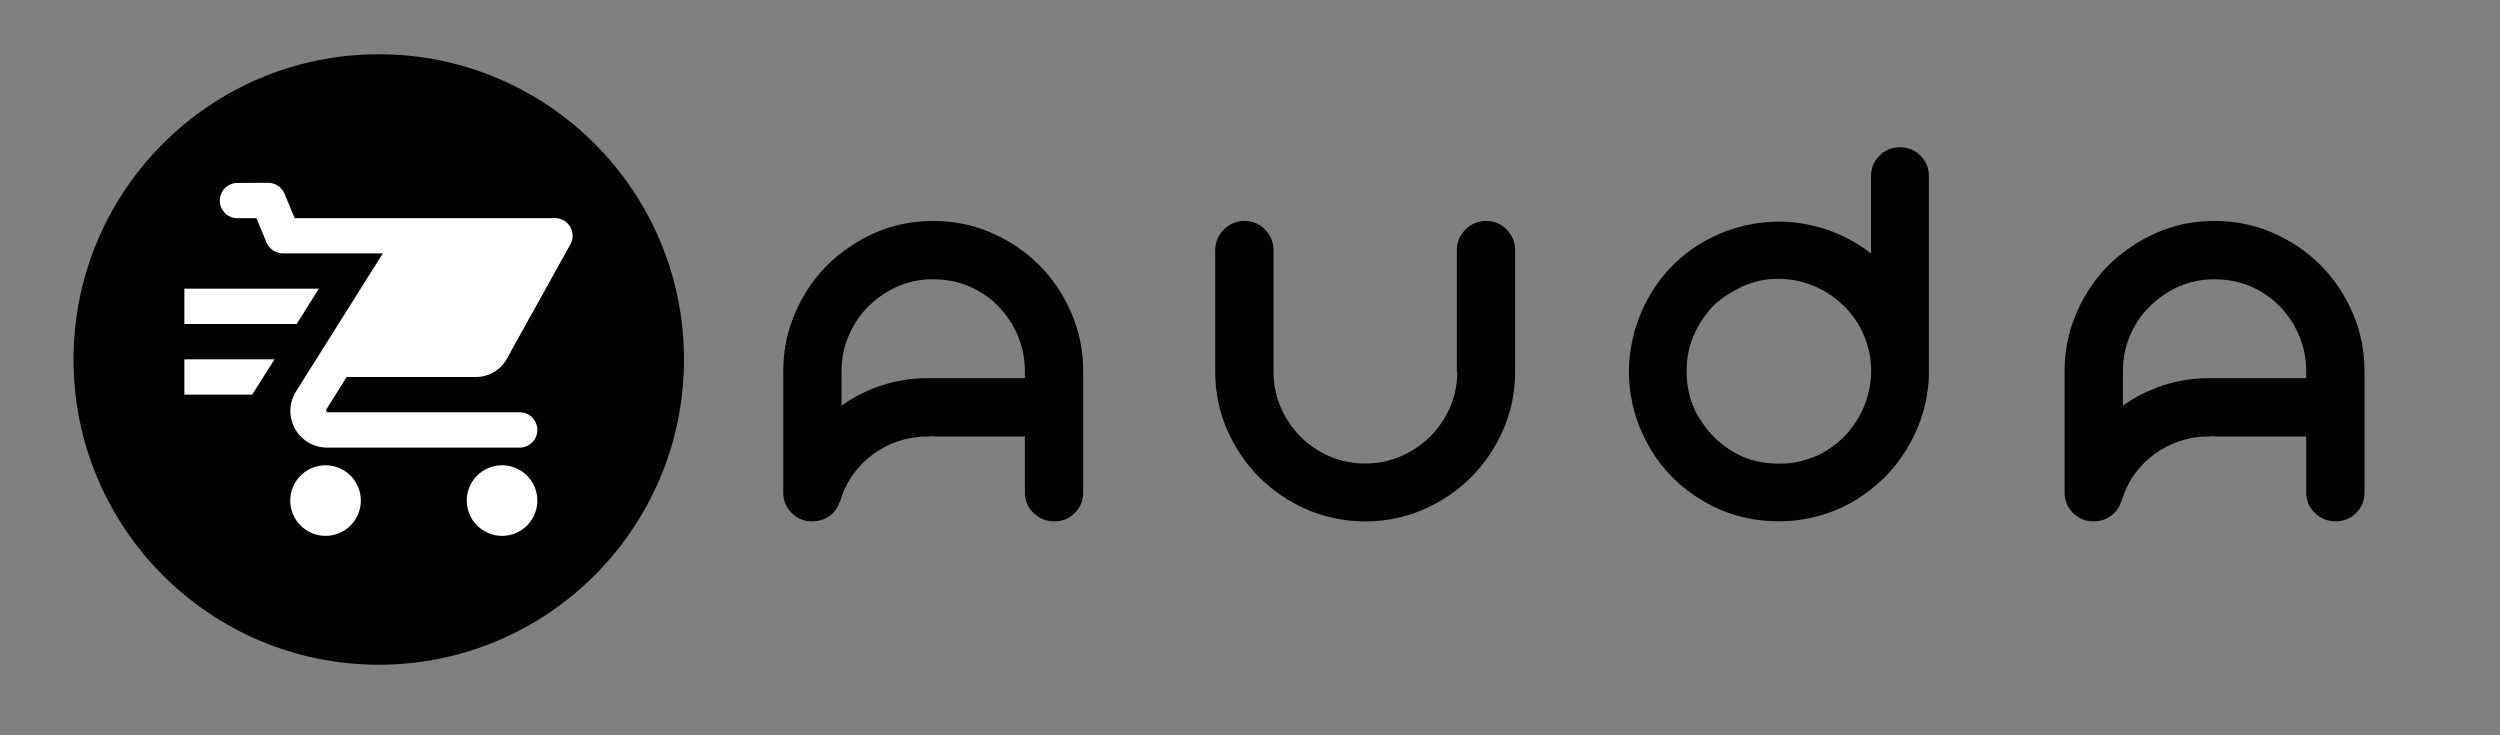 <svg xmlns="http://www.w3.org/2000/svg" xmlns:xlink="http://www.w3.org/1999/xlink" width="3400" zoomAndPan="magnify" viewBox="0 0 2550 750" height="1000" preserveAspectRatio="xMidYMid meet" version="1.0"><rect x="0" y="0" width="2550" height="750" fill="#808080" stroke="none"/><defs><g/><clipPath id="6c8572a3b5"><path d="M 75 55.352 L 697.668 55.352 L 697.668 678.016 L 75 678.016 Z M 75 55.352 " clip-rule="nonzero"/></clipPath><clipPath id="47a1e39a3d"><path d="M 188 186.414 L 584.223 186.414 L 584.223 546.559 L 188 546.559 Z M 188 186.414 " clip-rule="nonzero"/></clipPath></defs><g clip-path="url(#6c8572a3b5)"><path fill="#000000" d="M 386.332 55.352 C 214.387 55.352 75 194.738 75 366.684 C 75 538.629 214.387 678.016 386.332 678.016 C 558.277 678.016 697.668 538.629 697.668 366.684 C 697.668 194.738 558.277 55.352 386.332 55.352 " fill-opacity="1" fill-rule="nonzero"/></g><g clip-path="url(#47a1e39a3d)"><path fill="#ffffff" d="M 273.438 186.449 L 242.105 186.59 C 232.168 186.625 224.152 194.727 224.207 204.668 C 224.242 214.625 232.344 222.641 242.281 222.605 L 261.551 222.535 L 271.891 247.363 C 274.699 254.062 281.266 258.445 288.523 258.445 L 390.496 258.48 L 301.848 399.371 C 294.648 410.895 294.273 425.453 300.863 437.32 C 307.453 449.188 319.957 456.559 333.531 456.559 L 530.098 456.559 C 540.035 456.559 548.102 448.492 548.102 438.551 C 548.102 428.613 540.035 420.543 530.098 420.543 L 333.531 420.543 L 332.371 418.434 L 353.574 384.531 L 485.473 384.531 C 498.562 384.531 510.59 377.43 516.945 365.996 L 581.824 249.195 C 584.938 243.613 584.852 236.836 581.613 231.328 C 578.371 225.836 572.441 222.465 566.07 222.465 L 300.547 222.465 L 290.176 197.527 C 287.367 190.793 280.746 186.414 273.438 186.449 Z M 188.059 294.457 L 188.059 330.473 L 302.551 330.473 L 303.289 329.383 L 325.234 294.457 Z M 188.059 366.488 L 188.059 402.5 L 257.191 402.5 L 280.047 366.488 Z M 332.055 474.566 C 330.875 474.566 329.699 474.625 328.527 474.738 C 327.352 474.855 326.188 475.027 325.031 475.258 C 323.875 475.488 322.73 475.773 321.602 476.117 C 320.473 476.461 319.363 476.855 318.273 477.309 C 317.188 477.758 316.121 478.262 315.082 478.82 C 314.039 479.375 313.031 479.98 312.051 480.637 C 311.07 481.289 310.125 481.992 309.211 482.742 C 308.301 483.488 307.426 484.281 306.594 485.113 C 305.758 485.949 304.969 486.82 304.219 487.734 C 303.473 488.645 302.77 489.59 302.117 490.57 C 301.461 491.551 300.855 492.562 300.301 493.602 C 299.742 494.645 299.238 495.707 298.789 496.797 C 298.336 497.887 297.941 498.996 297.598 500.125 C 297.254 501.254 296.969 502.398 296.738 503.555 C 296.508 504.711 296.336 505.875 296.219 507.051 C 296.105 508.223 296.047 509.402 296.047 510.582 C 296.047 511.762 296.105 512.938 296.219 514.109 C 296.336 515.285 296.508 516.449 296.738 517.605 C 296.969 518.762 297.254 519.906 297.598 521.035 C 297.941 522.164 298.336 523.273 298.789 524.363 C 299.238 525.453 299.742 526.516 300.301 527.559 C 300.855 528.598 301.461 529.609 302.117 530.59 C 302.77 531.57 303.473 532.516 304.219 533.43 C 304.969 534.34 305.758 535.211 306.594 536.047 C 307.426 536.879 308.301 537.672 309.211 538.422 C 310.125 539.168 311.07 539.871 312.051 540.527 C 313.031 541.18 314.039 541.785 315.082 542.344 C 316.121 542.898 317.188 543.402 318.273 543.855 C 319.363 544.305 320.473 544.703 321.602 545.043 C 322.73 545.387 323.875 545.672 325.031 545.902 C 326.188 546.133 327.352 546.305 328.527 546.422 C 329.699 546.539 330.875 546.594 332.055 546.594 C 333.234 546.594 334.41 546.539 335.586 546.422 C 336.758 546.305 337.922 546.133 339.078 545.902 C 340.234 545.672 341.379 545.387 342.508 545.043 C 343.637 544.703 344.746 544.305 345.836 543.855 C 346.926 543.402 347.988 542.898 349.027 542.344 C 350.07 541.785 351.078 541.18 352.059 540.527 C 353.039 539.871 353.984 539.168 354.898 538.422 C 355.809 537.672 356.684 536.879 357.516 536.047 C 358.352 535.211 359.141 534.34 359.891 533.43 C 360.637 532.516 361.34 531.57 361.992 530.59 C 362.648 529.609 363.254 528.598 363.812 527.559 C 364.367 526.516 364.871 525.453 365.32 524.363 C 365.773 523.273 366.168 522.164 366.512 521.035 C 366.855 519.906 367.141 518.762 367.371 517.605 C 367.602 516.449 367.773 515.285 367.891 514.109 C 368.004 512.938 368.062 511.762 368.062 510.582 C 368.062 509.402 368.004 508.223 367.891 507.051 C 367.773 505.875 367.602 504.711 367.371 503.555 C 367.141 502.398 366.855 501.254 366.512 500.125 C 366.168 498.996 365.773 497.887 365.32 496.797 C 364.871 495.707 364.367 494.645 363.812 493.602 C 363.254 492.562 362.648 491.551 361.992 490.57 C 361.34 489.59 360.637 488.645 359.891 487.734 C 359.141 486.82 358.352 485.949 357.516 485.113 C 356.684 484.281 355.809 483.488 354.898 482.742 C 353.984 481.992 353.039 481.289 352.059 480.637 C 351.078 479.98 350.07 479.375 349.027 478.82 C 347.988 478.262 346.926 477.758 345.836 477.309 C 344.746 476.855 343.637 476.461 342.508 476.117 C 341.379 475.773 340.234 475.488 339.078 475.258 C 337.922 475.027 336.758 474.855 335.586 474.738 C 334.41 474.625 333.234 474.566 332.055 474.566 Z M 512.094 474.566 C 510.914 474.566 509.738 474.625 508.562 474.738 C 507.391 474.855 506.227 475.027 505.07 475.258 C 503.91 475.488 502.77 475.773 501.641 476.117 C 500.512 476.461 499.402 476.855 498.312 477.309 C 497.223 477.758 496.16 478.262 495.121 478.82 C 494.078 479.375 493.07 479.98 492.09 480.637 C 491.109 481.289 490.16 481.992 489.25 482.742 C 488.34 483.488 487.465 484.281 486.633 485.113 C 485.797 485.949 485.008 486.82 484.258 487.734 C 483.512 488.645 482.809 489.59 482.152 490.57 C 481.5 491.551 480.895 492.562 480.336 493.602 C 479.781 494.645 479.277 495.707 478.828 496.797 C 478.375 497.887 477.977 498.996 477.637 500.125 C 477.293 501.254 477.008 502.398 476.777 503.555 C 476.547 504.711 476.375 505.875 476.258 507.051 C 476.145 508.223 476.086 509.402 476.086 510.582 C 476.086 511.762 476.145 512.938 476.258 514.109 C 476.375 515.285 476.547 516.449 476.777 517.605 C 477.008 518.762 477.293 519.906 477.637 521.035 C 477.977 522.164 478.375 523.273 478.828 524.363 C 479.277 525.453 479.781 526.516 480.336 527.559 C 480.895 528.598 481.5 529.609 482.152 530.59 C 482.809 531.57 483.512 532.516 484.258 533.43 C 485.008 534.34 485.797 535.211 486.633 536.047 C 487.465 536.879 488.34 537.672 489.25 538.422 C 490.16 539.168 491.109 539.871 492.09 540.527 C 493.07 541.18 494.078 541.785 495.121 542.344 C 496.16 542.898 497.223 543.402 498.312 543.855 C 499.402 544.305 500.512 544.703 501.641 545.043 C 502.77 545.387 503.91 545.672 505.07 545.902 C 506.227 546.133 507.391 546.305 508.562 546.422 C 509.738 546.539 510.914 546.594 512.094 546.594 C 513.273 546.594 514.449 546.539 515.621 546.422 C 516.797 546.305 517.961 546.133 519.117 545.902 C 520.273 545.672 521.418 545.387 522.547 545.043 C 523.676 544.703 524.785 544.305 525.871 543.855 C 526.961 543.402 528.027 542.898 529.066 542.344 C 530.105 541.785 531.117 541.18 532.098 540.527 C 533.078 539.871 534.023 539.168 534.938 538.422 C 535.848 537.672 536.719 536.879 537.555 536.047 C 538.387 535.211 539.18 534.34 539.926 533.43 C 540.676 532.516 541.379 531.57 542.031 530.59 C 542.688 529.609 543.293 528.598 543.848 527.559 C 544.406 526.516 544.91 525.453 545.359 524.363 C 545.812 523.273 546.207 522.164 546.551 521.035 C 546.895 519.906 547.18 518.762 547.41 517.605 C 547.641 516.449 547.812 515.285 547.926 514.109 C 548.043 512.938 548.102 511.762 548.102 510.582 C 548.102 509.402 548.043 508.223 547.926 507.051 C 547.812 505.875 547.641 504.711 547.41 503.555 C 547.18 502.398 546.895 501.254 546.551 500.125 C 546.207 498.996 545.812 497.887 545.359 496.797 C 544.91 495.707 544.406 494.645 543.848 493.602 C 543.293 492.562 542.688 491.551 542.031 490.57 C 541.379 489.59 540.676 488.645 539.926 487.734 C 539.18 486.82 538.387 485.949 537.555 485.113 C 536.719 484.281 535.848 483.488 534.938 482.742 C 534.023 481.992 533.078 481.289 532.098 480.637 C 531.117 479.98 530.105 479.375 529.066 478.82 C 528.027 478.262 526.961 477.758 525.871 477.309 C 524.785 476.855 523.676 476.461 522.547 476.117 C 521.418 475.773 520.273 475.488 519.117 475.258 C 517.961 475.027 516.797 474.855 515.621 474.738 C 514.449 474.625 513.273 474.566 512.094 474.566 Z M 512.094 474.566 " fill-opacity="1" fill-rule="nonzero"/></g><g fill="#000000" fill-opacity="1"><g transform="translate(789.414, 531.779)"><g><path d="M 162.234 -306.406 C 183.492 -306.406 203.398 -302.359 221.953 -294.266 C 240.504 -286.18 256.676 -275.238 270.469 -261.438 C 284.27 -247.645 295.211 -231.391 303.297 -212.672 C 311.391 -193.961 315.438 -174.141 315.438 -153.203 L 315.438 -29.5 C 315.438 -21.25 312.582 -14.27 306.875 -8.562 C 301.164 -2.852 294.188 0 285.938 0 C 277.695 0 270.641 -2.852 264.766 -8.562 C 258.898 -14.27 255.969 -21.25 255.969 -29.5 L 255.969 -86.594 L 162.234 -86.594 L 162.234 -87.062 C 161.285 -86.75 159.539 -86.594 157 -86.594 C 146.539 -86.594 136.551 -85.004 127.031 -81.828 C 117.52 -78.66 108.879 -74.223 101.109 -68.516 C 93.336 -62.805 86.594 -55.984 80.875 -48.047 C 75.164 -40.117 70.883 -31.398 68.031 -21.891 C 67.719 -21.566 67.562 -21.242 67.562 -20.922 C 67.562 -20.609 67.398 -20.297 67.078 -19.984 C 65.18 -13.953 61.691 -9.113 56.609 -5.469 C 51.535 -1.82 45.672 0 39.016 0 C 30.766 0 23.785 -2.852 18.078 -8.562 C 12.367 -14.27 9.516 -21.25 9.516 -29.5 L 9.516 -153.203 C 9.516 -171.91 12.688 -189.516 19.031 -206.016 C 26.645 -226.316 38.062 -244.395 53.281 -260.25 C 67.562 -274.52 83.977 -285.781 102.531 -294.031 C 121.082 -302.281 140.984 -306.406 162.234 -306.406 Z M 255.969 -146.062 L 255.969 -153.203 C 255.969 -169.691 252.004 -184.914 244.078 -198.875 C 244.078 -199.195 243.992 -199.438 243.828 -199.594 C 243.672 -199.75 243.594 -199.984 243.594 -200.297 C 242.332 -202.203 241.066 -204.109 239.797 -206.016 C 238.523 -207.922 237.254 -209.664 235.984 -211.25 C 227.422 -222.352 216.797 -231.078 204.109 -237.422 C 191.422 -243.766 177.461 -246.938 162.234 -246.938 C 147.016 -246.938 132.977 -243.523 120.125 -236.703 C 107.281 -229.879 96.578 -220.914 88.016 -209.812 C 81.992 -201.883 77.316 -193.16 73.984 -183.641 C 70.648 -174.129 68.984 -163.984 68.984 -153.203 L 68.984 -118 C 81.359 -126.875 95 -133.77 109.906 -138.688 C 124.812 -143.602 140.508 -146.062 157 -146.062 Z M 255.969 -146.062 "/></g></g></g><g fill="#000000" fill-opacity="1"><g transform="translate(1217.613, 531.779)"><g><path d="M 298.312 -306.406 C 306.562 -306.406 313.539 -303.469 319.25 -297.594 C 324.957 -291.727 327.812 -284.672 327.812 -276.422 L 327.812 -152.719 C 327.812 -131.789 323.766 -112.047 315.672 -93.484 C 307.586 -74.93 296.645 -58.754 282.844 -44.953 C 269.051 -31.16 252.875 -20.219 234.312 -12.125 C 215.758 -4.039 196.02 0 175.094 0 C 153.832 0 133.926 -4.039 115.375 -12.125 C 96.82 -20.219 80.645 -31.16 66.844 -44.953 C 53.051 -58.754 42.109 -74.93 34.016 -93.484 C 25.93 -112.047 21.891 -131.789 21.891 -152.719 L 21.891 -276.422 C 21.891 -284.672 24.82 -291.727 30.688 -297.594 C 36.551 -303.469 43.609 -306.406 51.859 -306.406 C 60.109 -306.406 67.086 -303.469 72.797 -297.594 C 78.504 -291.727 81.359 -284.672 81.359 -276.422 L 81.359 -152.719 C 81.359 -139.719 83.816 -127.586 88.734 -116.328 C 93.648 -105.066 100.312 -95.156 108.719 -86.594 C 117.125 -78.031 127.035 -71.289 138.453 -66.375 C 149.867 -61.457 162.082 -59 175.094 -59 C 187.781 -59 199.832 -61.457 211.25 -66.375 C 222.664 -71.289 232.656 -78.031 241.219 -86.594 C 249.781 -95.156 256.52 -105.066 261.438 -116.328 C 266.352 -127.586 268.812 -139.719 268.812 -152.719 L 268.344 -152.719 L 268.344 -276.422 C 268.344 -284.672 271.273 -291.727 277.141 -297.594 C 283.004 -303.469 290.062 -306.406 298.312 -306.406 Z M 298.312 -306.406 "/></g></g></g><g fill="#000000" fill-opacity="1"><g transform="translate(1646.288, 531.779)"><g><path d="M 321.156 -150.344 C 321.156 -147.812 321.07 -145.352 320.906 -142.969 C 320.75 -140.594 320.516 -138.133 320.203 -135.594 C 318.617 -122.594 315.445 -110.066 310.688 -98.016 C 305.926 -85.961 299.816 -74.703 292.359 -64.234 C 284.91 -53.766 276.191 -44.328 266.203 -35.922 C 256.211 -27.516 245.348 -20.457 233.609 -14.75 C 209.18 -3.332 183.488 1.426 156.531 -0.469 C 129.57 -2.375 104.832 -10.941 82.312 -26.172 C 60.738 -40.754 44.004 -59.703 32.109 -83.016 C 20.211 -106.336 14.582 -131 15.219 -157 C 15.852 -173.176 18.867 -188.879 24.266 -204.109 C 29.66 -219.336 37.273 -233.453 47.109 -246.453 C 59.473 -262.629 74.535 -275.711 92.297 -285.703 C 110.055 -295.691 128.93 -301.957 148.922 -304.5 C 168.898 -307.039 188.723 -305.613 208.391 -300.219 C 228.055 -294.82 245.816 -285.941 261.672 -273.578 L 262.156 -273.578 L 262.156 -352.078 C 262.156 -360.328 265.008 -367.305 270.719 -373.016 C 276.426 -378.723 283.406 -381.578 291.656 -381.578 C 299.906 -381.578 306.883 -378.723 312.594 -373.016 C 318.301 -367.305 321.156 -360.328 321.156 -352.078 Z M 238.844 -90.875 C 249.945 -103.875 257.16 -118.703 260.484 -135.359 C 263.816 -152.016 262.629 -168.43 256.922 -184.609 C 252.484 -196.973 245.742 -207.91 236.703 -217.422 C 227.66 -226.941 217.27 -234.238 205.531 -239.312 C 193.477 -244.707 180.867 -247.406 167.703 -247.406 C 154.547 -247.406 142.098 -244.707 130.359 -239.312 C 125.285 -236.781 120.445 -234.086 115.844 -231.234 C 111.25 -228.379 106.891 -225.047 102.766 -221.234 C 94.516 -212.992 87.852 -203.555 82.781 -192.922 C 77.707 -182.297 74.852 -170.957 74.219 -158.906 C 73.582 -148.438 74.613 -138.047 77.312 -127.734 C 80.008 -117.43 84.531 -108 90.875 -99.438 C 97.219 -90.238 104.91 -82.391 113.953 -75.891 C 122.992 -69.391 132.742 -64.707 143.203 -61.844 C 153.359 -59.312 163.828 -58.363 174.609 -59 C 185.391 -59.633 195.695 -62.172 205.531 -66.609 C 203 -65.336 200.461 -64.145 197.922 -63.031 C 195.391 -61.926 192.695 -60.898 189.844 -59.953 C 195.863 -62.172 202.047 -64.707 208.391 -67.562 C 220.441 -73.582 230.594 -81.352 238.844 -90.875 Z M 238.844 -90.875 "/></g></g></g><g fill="#000000" fill-opacity="1"><g transform="translate(2096.374, 531.779)"><g><path d="M 162.234 -306.406 C 183.492 -306.406 203.398 -302.359 221.953 -294.266 C 240.504 -286.18 256.676 -275.238 270.469 -261.438 C 284.27 -247.645 295.211 -231.391 303.297 -212.672 C 311.391 -193.961 315.438 -174.141 315.438 -153.203 L 315.438 -29.5 C 315.438 -21.25 312.582 -14.27 306.875 -8.562 C 301.164 -2.852 294.188 0 285.938 0 C 277.695 0 270.641 -2.852 264.766 -8.562 C 258.898 -14.27 255.969 -21.25 255.969 -29.5 L 255.969 -86.594 L 162.234 -86.594 L 162.234 -87.062 C 161.285 -86.75 159.539 -86.594 157 -86.594 C 146.539 -86.594 136.551 -85.004 127.031 -81.828 C 117.52 -78.66 108.879 -74.223 101.109 -68.516 C 93.336 -62.805 86.594 -55.984 80.875 -48.047 C 75.164 -40.117 70.883 -31.398 68.031 -21.891 C 67.719 -21.566 67.562 -21.242 67.562 -20.922 C 67.562 -20.609 67.398 -20.297 67.078 -19.984 C 65.18 -13.953 61.691 -9.113 56.609 -5.469 C 51.535 -1.82 45.672 0 39.016 0 C 30.766 0 23.785 -2.852 18.078 -8.562 C 12.367 -14.27 9.516 -21.25 9.516 -29.5 L 9.516 -153.203 C 9.516 -171.91 12.688 -189.516 19.031 -206.016 C 26.645 -226.316 38.062 -244.395 53.281 -260.25 C 67.562 -274.52 83.977 -285.781 102.531 -294.031 C 121.082 -302.281 140.984 -306.406 162.234 -306.406 Z M 255.969 -146.062 L 255.969 -153.203 C 255.969 -169.691 252.004 -184.914 244.078 -198.875 C 244.078 -199.195 243.992 -199.438 243.828 -199.594 C 243.672 -199.75 243.594 -199.984 243.594 -200.297 C 242.332 -202.203 241.066 -204.109 239.797 -206.016 C 238.523 -207.922 237.254 -209.664 235.984 -211.25 C 227.422 -222.352 216.797 -231.078 204.109 -237.422 C 191.422 -243.766 177.461 -246.938 162.234 -246.938 C 147.016 -246.938 132.977 -243.523 120.125 -236.703 C 107.281 -229.879 96.578 -220.914 88.016 -209.812 C 81.992 -201.883 77.316 -193.16 73.984 -183.641 C 70.648 -174.129 68.984 -163.984 68.984 -153.203 L 68.984 -118 C 81.359 -126.875 95 -133.77 109.906 -138.688 C 124.812 -143.602 140.508 -146.062 157 -146.062 Z M 255.969 -146.062 "/></g></g></g><g fill="#000000" fill-opacity="1"><g transform="translate(2524.562, 531.779)"><g/></g></g></svg>